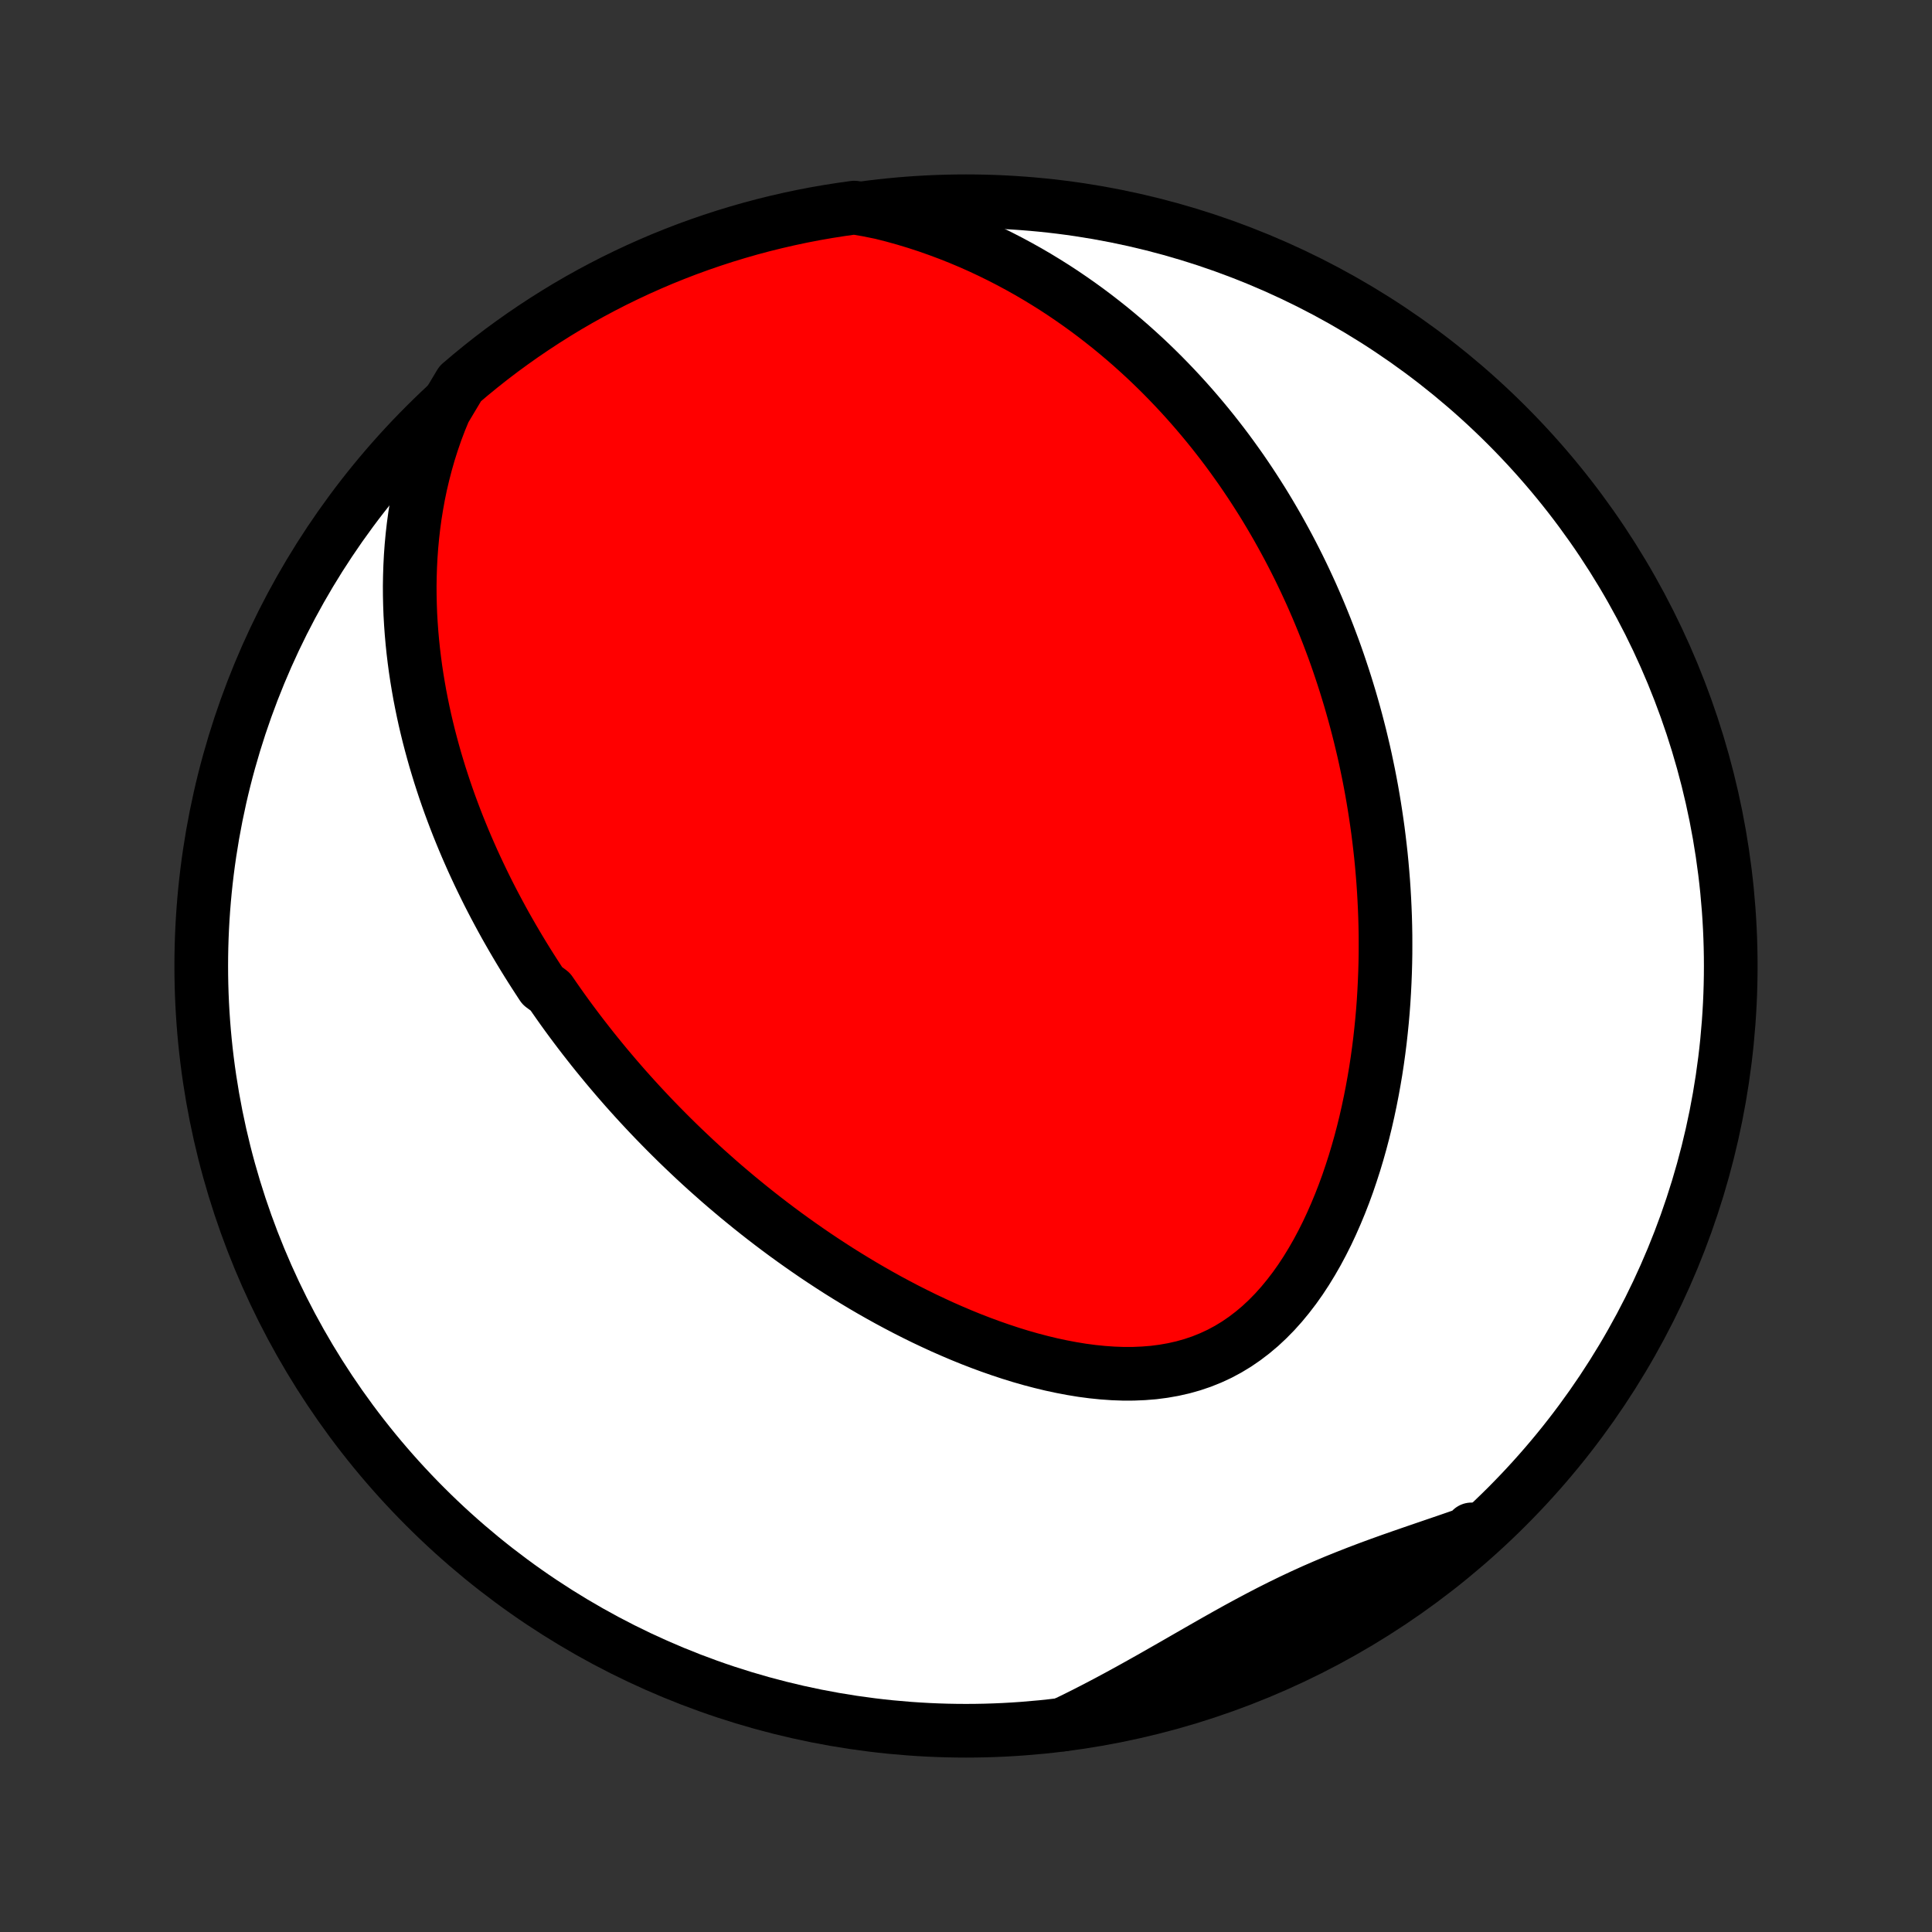 <?xml version="1.0" encoding="utf-8" standalone="no"?>
<!DOCTYPE svg PUBLIC "-//W3C//DTD SVG 1.1//EN"
  "http://www.w3.org/Graphics/SVG/1.1/DTD/svg11.dtd">
<!-- Created with matplotlib (http://matplotlib.org/) -->
<svg height="72pt" version="1.1" viewBox="0 0 72 72" width="72pt" xmlns="http://www.w3.org/2000/svg" xmlns:xlink="http://www.w3.org/1999/xlink">
 <rect x="0" y="0" width="72" height="72" fill="#333333" stroke="none"/>
 <defs>
  <style type="text/css">
*{stroke-linecap:butt;stroke-linejoin:round;}
  </style>
 </defs>
 <g id="figure_1">
  <g id="patch_1">
   <path d="
M0 72
L72 72
L72 0
L0 0
z
" style="fill:none;"/>
  </g>
  <g id="axes_1">
   <g id="PatchCollection_1">
    <defs>
     <path d="
M36 -7.5
C43.558 -7.5 50.808 -10.503 56.153 -15.848
C61.497 -21.192 64.5 -28.442 64.5 -36
C64.5 -43.558 61.497 -50.808 56.153 -56.153
C50.808 -61.497 43.558 -64.5 36 -64.5
C28.442 -64.5 21.192 -61.497 15.848 -56.153
C10.503 -50.808 7.5 -43.558 7.5 -36
C7.5 -28.442 10.503 -21.192 15.848 -15.848
C21.192 -10.503 28.442 -7.5 36 -7.5
z
" id="C0_0_a811fe30f3"/>
     <path d="
M16.561 -56.714
L16.397 -56.316
L16.246 -55.918
L16.109 -55.52
L15.983 -55.123
L15.87 -54.727
L15.768 -54.333
L15.676 -53.941
L15.595 -53.551
L15.525 -53.163
L15.463 -52.778
L15.411 -52.395
L15.368 -52.016
L15.333 -51.64
L15.306 -51.267
L15.287 -50.897
L15.275 -50.532
L15.269 -50.169
L15.271 -49.81
L15.279 -49.455
L15.292 -49.104
L15.312 -48.757
L15.337 -48.413
L15.367 -48.073
L15.402 -47.737
L15.442 -47.404
L15.486 -47.075
L15.535 -46.75
L15.588 -46.429
L15.644 -46.111
L15.705 -45.797
L15.769 -45.486
L15.836 -45.179
L15.907 -44.876
L15.981 -44.575
L16.058 -44.279
L16.138 -43.985
L16.22 -43.694
L16.306 -43.407
L16.393 -43.123
L16.484 -42.842
L16.576 -42.563
L16.671 -42.288
L16.768 -42.015
L16.868 -41.745
L16.969 -41.478
L17.072 -41.214
L17.178 -40.952
L17.285 -40.692
L17.394 -40.435
L17.505 -40.181
L17.617 -39.928
L17.732 -39.678
L17.848 -39.43
L17.966 -39.184
L18.085 -38.94
L18.206 -38.697
L18.329 -38.457
L18.453 -38.219
L18.579 -37.983
L18.706 -37.748
L18.835 -37.514
L18.966 -37.283
L19.098 -37.053
L19.232 -36.824
L19.367 -36.597
L19.504 -36.371
L19.642 -36.147
L19.782 -35.924
L19.924 -35.702
L20.067 -35.481
L20.211 -35.261
L20.506 -35.043
L20.656 -34.825
L20.807 -34.609
L20.96 -34.393
L21.115 -34.178
L21.272 -33.964
L21.431 -33.751
L21.591 -33.539
L21.754 -33.327
L21.918 -33.117
L22.084 -32.906
L22.252 -32.697
L22.423 -32.488
L22.595 -32.279
L22.77 -32.071
L22.946 -31.864
L23.125 -31.657
L23.306 -31.45
L23.49 -31.244
L23.676 -31.038
L23.864 -30.833
L24.055 -30.628
L24.248 -30.423
L24.444 -30.219
L24.643 -30.015
L24.844 -29.811
L25.048 -29.608
L25.255 -29.404
L25.465 -29.201
L25.678 -28.999
L25.893 -28.796
L26.112 -28.594
L26.334 -28.392
L26.56 -28.191
L26.788 -27.989
L27.02 -27.788
L27.256 -27.588
L27.495 -27.387
L27.738 -27.188
L27.984 -26.988
L28.234 -26.789
L28.487 -26.591
L28.745 -26.393
L29.006 -26.196
L29.272 -25.999
L29.541 -25.804
L29.815 -25.609
L30.093 -25.415
L30.374 -25.222
L30.661 -25.03
L30.951 -24.84
L31.246 -24.65
L31.545 -24.463
L31.849 -24.277
L32.157 -24.092
L32.469 -23.91
L32.786 -23.73
L33.107 -23.552
L33.433 -23.377
L33.763 -23.204
L34.097 -23.035
L34.436 -22.868
L34.779 -22.706
L35.126 -22.546
L35.477 -22.392
L35.832 -22.241
L36.191 -22.095
L36.553 -21.955
L36.919 -21.82
L37.289 -21.691
L37.661 -21.568
L38.036 -21.452
L38.414 -21.344
L38.794 -21.244
L39.175 -21.152
L39.558 -21.07
L39.943 -20.997
L40.327 -20.934
L40.712 -20.883
L41.097 -20.844
L41.48 -20.817
L41.862 -20.803
L42.242 -20.804
L42.618 -20.82
L42.992 -20.85
L43.361 -20.898
L43.725 -20.962
L44.083 -21.043
L44.435 -21.142
L44.781 -21.259
L45.119 -21.395
L45.449 -21.548
L45.77 -21.72
L46.083 -21.91
L46.386 -22.118
L46.68 -22.342
L46.965 -22.582
L47.239 -22.838
L47.504 -23.108
L47.759 -23.392
L48.004 -23.689
L48.24 -23.997
L48.466 -24.316
L48.682 -24.645
L48.888 -24.982
L49.086 -25.327
L49.274 -25.679
L49.454 -26.037
L49.624 -26.401
L49.786 -26.769
L49.94 -27.14
L50.086 -27.515
L50.224 -27.893
L50.353 -28.273
L50.476 -28.654
L50.591 -29.037
L50.699 -29.42
L50.8 -29.803
L50.894 -30.186
L50.981 -30.569
L51.062 -30.951
L51.137 -31.332
L51.206 -31.712
L51.27 -32.09
L51.327 -32.466
L51.379 -32.841
L51.426 -33.214
L51.467 -33.584
L51.504 -33.952
L51.536 -34.318
L51.563 -34.681
L51.585 -35.041
L51.603 -35.399
L51.617 -35.754
L51.627 -36.106
L51.633 -36.456
L51.634 -36.802
L51.633 -37.146
L51.627 -37.487
L51.618 -37.825
L51.605 -38.16
L51.589 -38.492
L51.57 -38.822
L51.548 -39.148
L51.522 -39.472
L51.494 -39.793
L51.463 -40.111
L51.428 -40.426
L51.391 -40.739
L51.352 -41.049
L51.309 -41.357
L51.264 -41.662
L51.217 -41.964
L51.167 -42.264
L51.115 -42.562
L51.06 -42.857
L51.003 -43.15
L50.943 -43.44
L50.882 -43.729
L50.818 -44.015
L50.751 -44.299
L50.683 -44.581
L50.612 -44.861
L50.539 -45.14
L50.464 -45.416
L50.387 -45.69
L50.308 -45.963
L50.226 -46.234
L50.143 -46.503
L50.057 -46.771
L49.969 -47.037
L49.88 -47.301
L49.788 -47.565
L49.694 -47.826
L49.597 -48.086
L49.499 -48.345
L49.398 -48.603
L49.295 -48.859
L49.19 -49.115
L49.083 -49.369
L48.973 -49.622
L48.862 -49.874
L48.747 -50.125
L48.631 -50.375
L48.512 -50.624
L48.391 -50.872
L48.267 -51.119
L48.141 -51.365
L48.012 -51.611
L47.88 -51.856
L47.746 -52.1
L47.61 -52.343
L47.47 -52.586
L47.328 -52.828
L47.183 -53.07
L47.035 -53.311
L46.883 -53.551
L46.729 -53.791
L46.572 -54.03
L46.411 -54.269
L46.248 -54.507
L46.08 -54.744
L45.91 -54.981
L45.736 -55.218
L45.558 -55.454
L45.376 -55.689
L45.191 -55.924
L45.002 -56.158
L44.808 -56.392
L44.611 -56.625
L44.409 -56.858
L44.203 -57.09
L43.993 -57.321
L43.778 -57.551
L43.558 -57.781
L43.334 -58.01
L43.104 -58.238
L42.87 -58.465
L42.63 -58.691
L42.385 -58.915
L42.135 -59.139
L41.879 -59.361
L41.617 -59.582
L41.349 -59.802
L41.075 -60.019
L40.796 -60.235
L40.51 -60.449
L40.217 -60.661
L39.918 -60.87
L39.612 -61.078
L39.3 -61.282
L38.98 -61.483
L38.653 -61.682
L38.319 -61.877
L37.978 -62.068
L37.629 -62.256
L37.273 -62.439
L36.909 -62.618
L36.538 -62.792
L36.158 -62.961
L35.771 -63.124
L35.376 -63.281
L34.972 -63.432
L34.561 -63.577
L34.142 -63.714
L33.716 -63.843
L33.281 -63.964
L32.839 -64.076
L32.33 -64.179
L31.837 -64.263
L31.345 -64.194
L30.855 -64.117
L30.367 -64.032
L29.88 -63.938
L29.395 -63.835
L28.913 -63.724
L28.432 -63.605
L27.953 -63.477
L27.477 -63.34
L27.004 -63.196
L26.534 -63.043
L26.066 -62.882
L25.601 -62.713
L25.14 -62.535
L24.681 -62.35
L24.227 -62.156
L23.776 -61.955
L23.328 -61.745
L22.884 -61.528
L22.445 -61.303
L22.009 -61.07
L21.578 -60.83
L21.151 -60.582
L20.729 -60.326
L20.311 -60.063
L19.899 -59.793
L19.491 -59.516
L19.088 -59.231
L18.69 -58.94
L18.297 -58.641
L17.91 -58.335
L17.529 -58.023
L17.153 -57.704
z
" id="C0_1_9b1b66e864"/>
     <path d="
M39.609 -7.732
L40.025 -7.933
L40.44 -8.14
L40.853 -8.352
L41.265 -8.568
L41.675 -8.788
L42.085 -9.012
L42.493 -9.239
L42.9 -9.467
L43.305 -9.698
L43.71 -9.929
L44.113 -10.161
L44.516 -10.393
L44.918 -10.623
L45.319 -10.852
L45.72 -11.078
L46.121 -11.301
L46.523 -11.519
L46.925 -11.733
L47.327 -11.942
L47.731 -12.145
L48.135 -12.342
L48.541 -12.533
L48.948 -12.718
L49.357 -12.896
L49.767 -13.069
L50.178 -13.235
L50.591 -13.397
L51.005 -13.554
L51.421 -13.707
L51.836 -13.856
L52.253 -14.002
L52.669 -14.146
L53.086 -14.289
L53.502 -14.431
L53.918 -14.573
L54.332 -14.716
L54.745 -14.859
L54.839 -15.004
L54.463 -14.614
L54.081 -14.289
L53.694 -13.97
L53.301 -13.658
L52.903 -13.352
L52.5 -13.054
L52.092 -12.762
L51.679 -12.478
L51.262 -12.201
L50.839 -11.931
L50.412 -11.668
L49.981 -11.413
L49.545 -11.165
L49.106 -10.925
L48.662 -10.692
L48.215 -10.467
L47.763 -10.25
L47.308 -10.041
L46.85 -9.84
L46.389 -9.646
L45.924 -9.461
L45.456 -9.284
L44.985 -9.114
L44.512 -8.953
L44.036 -8.801
L43.557 -8.656
L43.077 -8.52
L42.594 -8.393
L42.109 -8.273
L41.622 -8.162
L41.134 -8.06
L40.644 -7.966
L40.152 -7.881
z
" id="C0_2_ace810d6c7"/>
    </defs>
    <g clip-path="url(#p1bffca34e9)">
     <use style="fill:#ffffff;stroke:#000000;stroke-width:2.0;" x="0.0" xlink:href="#C0_0_a811fe30f3" y="72.0"/>
    </g>
    <g clip-path="url(#p1bffca34e9)">
     <use style="fill:#ff0000;stroke:#000000;stroke-width:2.0;" x="0.0" xlink:href="#C0_1_9b1b66e864" y="72.0"/>
    </g>
    <g clip-path="url(#p1bffca34e9)">
     <use style="fill:#ff0000;stroke:#000000;stroke-width:2.0;" x="0.0" xlink:href="#C0_2_ace810d6c7" y="72.0"/>
    </g>
   </g>
  </g>
 </g>
 <defs>
  <clipPath id="p1bffca34e9">
   <rect height="72.0" width="72.0" x="0.0" y="0.0"/>
  </clipPath>
 </defs>
</svg>
